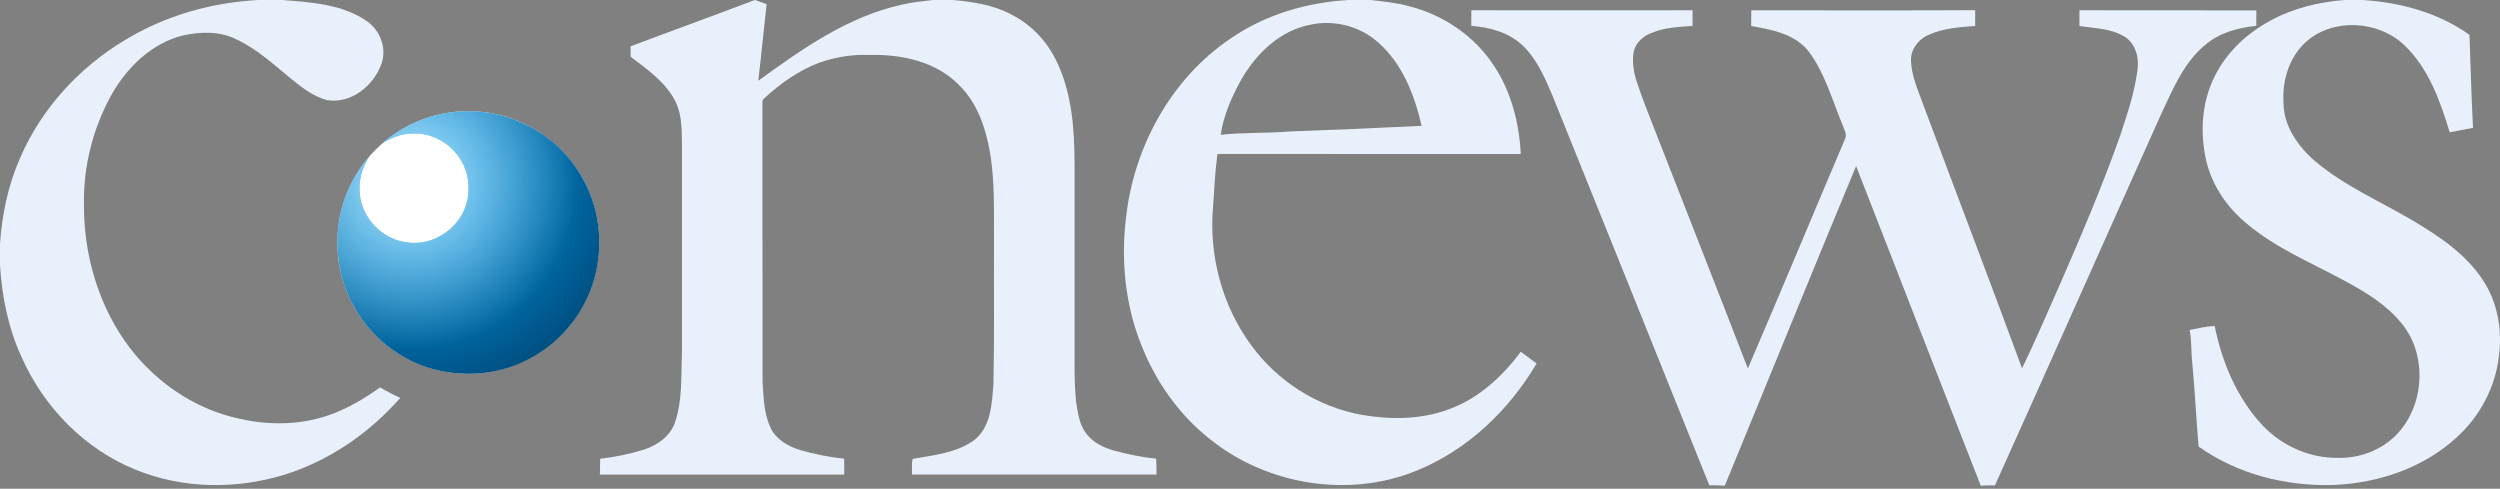 <svg xmlns="http://www.w3.org/2000/svg" width="133" height="26" viewBox="0 0 133 26" fill="none">
    <rect x="0" y="0" width="133" height="26" fill="#808080" stroke="none"/>
    <radialGradient id="paint0_radial_1_716" cx="0" cy="0" r="1" gradientUnits="userSpaceOnUse"
                    gradientTransform="translate(22.111 9.667) rotate(45.072) scale(13.183 13.183)">
        <stop stop-color="#00AAFF"></stop>
        <stop offset="1" stop-color="#00406C"></stop>
    </radialGradient>
    <radialGradient id="paint1_radial_1_716" cx="0" cy="0" r="1" gradientUnits="userSpaceOnUse"
                    gradientTransform="translate(21.779 9.667) rotate(45.072) scale(8.946 8.942)">
        <stop stop-color="white" stop-opacity="0.7"></stop>
        <stop offset="1" stop-color="white" stop-opacity="0"></stop>
    </radialGradient>
    <clipPath id="clip0_1_716">
        <rect width="133" height="26" fill="white"></rect>
    </clipPath>
    <path d="M13.755 0H15.02C16.543 0.124 18.176 0.215 19.48 1.1C20.222 1.585 20.601 2.577 20.284 3.418C19.867 4.579 18.646 5.553 17.371 5.32C16.652 5.118 16.051 4.649 15.481 4.185C14.554 3.425 13.659 2.593 12.558 2.085C11.694 1.655 10.679 1.68 9.757 1.88C8.112 2.274 6.813 3.526 5.98 4.955C4.952 6.765 4.418 8.859 4.467 10.941C4.464 13.456 5.168 15.997 6.596 18.077C8.038 20.18 10.267 21.764 12.773 22.283C14.547 22.689 16.468 22.593 18.136 21.832C18.875 21.507 19.565 21.079 20.221 20.61C20.57 20.815 20.925 21.007 21.297 21.167C19.63 23.061 17.468 24.548 15.044 25.28C12.5 26.044 9.684 26 7.213 24.987C4.516 23.9 2.343 21.678 1.164 19.032C0.447 17.493 0.107 15.803 0 14.112V12.975C0.11 11.401 0.432 9.832 1.077 8.387C2.203 5.789 4.197 3.606 6.615 2.152C8.762 0.835 11.248 0.13 13.755 0Z"
          fill="#E8F1FB"></path>
    <path d="M40.157 0H40.172C40.378 0.072 40.579 0.148 40.784 0.221C40.628 1.579 40.503 2.941 40.34 4.299C42.672 2.6 45.122 0.873 47.988 0.246C48.535 0.117 49.094 0.062 49.651 4.16723e-06H50.666C51.733 0.091 52.824 0.251 53.78 0.762C54.912 1.315 55.797 2.305 56.299 3.453C57.031 5.076 57.154 6.889 57.167 8.645C57.167 12.155 57.169 15.663 57.167 19.172C57.161 19.905 57.177 20.641 57.247 21.37C57.343 21.966 57.417 22.607 57.809 23.092C58.171 23.564 58.734 23.825 59.293 23.978C60.02 24.175 60.761 24.326 61.509 24.403C61.524 24.684 61.527 24.966 61.527 25.247H48.521C48.529 24.971 48.483 24.683 48.556 24.411C49.672 24.217 50.883 24.098 51.828 23.415C52.723 22.708 52.769 21.474 52.851 20.429C52.905 17.961 52.871 15.49 52.881 13.021C52.866 11.351 52.947 9.668 52.65 8.015C52.423 6.759 51.981 5.476 51.054 4.56C49.83 3.275 47.961 2.876 46.248 2.924C45.361 2.889 44.471 3.028 43.633 3.319C42.51 3.729 41.517 4.434 40.646 5.243C40.522 5.333 40.576 5.497 40.561 5.624C40.571 10.521 40.556 15.417 40.568 20.315C40.621 21.14 40.639 22 40.995 22.762C41.298 23.393 41.951 23.761 42.597 23.952C43.354 24.165 44.129 24.321 44.911 24.406C44.915 24.686 44.915 24.968 44.915 25.247C40.582 25.247 36.247 25.247 31.913 25.249C31.923 24.968 31.924 24.686 31.931 24.404C32.71 24.32 33.483 24.157 34.235 23.926C34.941 23.701 35.617 23.244 35.89 22.526C36.32 21.315 36.229 20.009 36.281 18.746V7.604C36.266 6.866 36.275 6.099 35.946 5.421C35.428 4.389 34.454 3.697 33.553 3.023C33.551 2.836 33.55 2.65 33.546 2.465C35.747 1.634 37.958 0.835 40.157 0Z"
          fill="#E8F1FB"></path>
    <path d="M71.755 7.62939e-06H72.894C73.595 0.075 74.3 0.147 74.98 0.337C76.813 0.798 78.478 1.94 79.504 3.537C80.406 4.914 80.825 6.56 80.904 8.194C75.524 8.186 70.144 8.199 64.767 8.188C64.648 9.098 64.599 10.018 64.539 10.934C64.294 13.552 65.007 16.267 66.577 18.383C67.97 20.296 70.106 21.642 72.429 22.067C73.957 22.335 75.571 22.326 77.042 21.787C78.627 21.227 79.916 20.05 80.904 18.713C81.186 18.919 81.469 19.125 81.748 19.338C80.27 21.836 78.06 23.948 75.353 25.042C71.733 26.524 67.358 25.791 64.333 23.333C62.696 22.033 61.459 20.26 60.703 18.315C59.856 16.187 59.629 13.84 59.905 11.575C60.319 7.82 62.3 4.187 65.454 2.059C67.301 0.778 69.524 0.125 71.755 7.62939e-06ZM69.682 1.322C68.115 1.625 66.871 2.813 66.083 4.153C65.553 5.089 65.096 6.099 64.942 7.171C66.169 7.039 67.405 7.094 68.634 6.993C70.968 6.909 73.3 6.811 75.631 6.695C75.254 5.054 74.605 3.378 73.308 2.246C72.333 1.384 70.95 1.032 69.682 1.322Z"
          fill="#E8F1FB"></path>
    <path d="M124.75 2.28882e-05H125.698C127.699 0.13 129.733 0.676 131.376 1.854C131.44 3.501 131.475 5.154 131.563 6.801C131.152 6.887 130.737 6.954 130.326 7.04C129.819 5.375 129.204 3.64 127.918 2.409C126.552 1.104 124.186 0.939 122.732 2.181C121.816 2.974 121.408 4.232 121.481 5.422C121.471 6.694 122.259 7.809 123.193 8.601C124.747 9.9 126.624 10.71 128.356 11.733C129.761 12.564 131.175 13.508 132.088 14.898C132.872 16.08 133.133 17.559 132.938 18.956C132.761 20.592 131.938 22.127 130.732 23.234C128.944 24.901 126.491 25.72 124.078 25.803C121.577 25.863 119.02 25.221 116.966 23.756C116.834 22.282 116.771 20.802 116.631 19.327C116.56 18.739 116.605 18.14 116.488 17.556C116.928 17.465 117.37 17.362 117.821 17.341C118.209 19.283 119.02 21.198 120.387 22.654C121.423 23.73 122.897 24.388 124.397 24.357C125.516 24.386 126.651 23.963 127.448 23.17C129.003 21.622 129.163 18.86 127.741 17.175C126.932 16.184 125.81 15.516 124.698 14.919C122.938 13.965 121.048 13.19 119.508 11.88C118.482 11.03 117.685 9.876 117.375 8.569C117.037 7.097 117.121 5.491 117.792 4.122C118.42 2.811 119.521 1.774 120.791 1.094C122.006 0.43 123.375 0.103 124.75 2.28882e-05Z"
          fill="#E8F1FB"></path>
    <path d="M78.277 0.547C82.199 0.553 86.122 0.553 90.045 0.547C90.04 0.825 90.04 1.104 90.043 1.382C89.312 1.429 88.556 1.459 87.87 1.75C87.427 1.908 87.037 2.255 86.916 2.722C86.823 3.254 86.898 3.804 87.068 4.314C87.444 5.483 87.926 6.612 88.364 7.757C89.9 11.709 91.464 15.648 92.985 19.605C94.733 15.544 96.429 11.457 98.159 7.387C98.275 7.133 98.102 6.881 98.024 6.645C97.477 5.344 97.103 3.938 96.259 2.787C95.544 1.813 94.278 1.579 93.164 1.382C93.167 1.104 93.167 0.827 93.169 0.549C97.137 0.549 101.109 0.562 105.079 0.542C105.079 0.82 105.079 1.1 105.081 1.38C104.223 1.446 103.34 1.504 102.549 1.877C102.041 2.121 101.638 2.64 101.666 3.225C101.688 3.996 102.004 4.721 102.267 5.434C104.027 10.159 105.832 14.867 107.573 19.597C108.297 18.111 108.935 16.584 109.613 15.075C110.736 12.492 111.844 9.897 112.785 7.241C113.162 6.095 113.555 4.942 113.712 3.742C113.815 3.098 113.627 2.355 113.065 1.975C112.337 1.509 111.449 1.509 110.626 1.385C110.629 1.105 110.627 0.827 110.626 0.547C113.763 0.558 116.9 0.544 120.037 0.553C120.034 0.827 120.034 1.1 120.035 1.374C119.09 1.472 118.126 1.724 117.377 2.339C116.215 3.265 115.627 4.675 115.011 5.986C112.041 12.595 109.106 19.22 106.13 25.824C105.893 25.817 105.657 25.821 105.421 25.837H105.376C103.168 20.169 100.945 14.506 98.745 8.834C96.392 14.491 94.093 20.172 91.758 25.837H91.715C91.456 25.817 91.196 25.814 90.936 25.817C88.153 18.896 85.376 11.973 82.579 5.056C82.168 4.099 81.745 3.096 80.96 2.38C80.232 1.708 79.235 1.45 78.272 1.376C78.277 1.099 78.277 0.824 78.277 0.547Z"
          fill="#E8F1FB"></path>
    <path d="M24.912 19.884C28.759 19.884 31.878 16.757 31.878 12.899C31.878 9.042 28.759 5.914 24.912 5.914C21.065 5.914 17.946 9.042 17.946 12.899C17.946 16.757 21.065 19.884 24.912 19.884Z"
          fill="white"></path>
    <path d="M20.352 7.6C21.448 6.699 22.791 6.082 24.212 5.955C26.272 5.727 28.414 6.502 29.867 7.981C31.152 9.275 31.904 11.089 31.878 12.918C31.894 14.494 31.335 16.065 30.346 17.288C29.296 18.603 27.753 19.521 26.094 19.79C24.449 20.063 22.702 19.759 21.283 18.87C19.488 17.784 18.233 15.845 18.006 13.757C17.743 11.815 18.378 9.8 19.646 8.318C19.264 8.929 19.05 9.643 19.147 10.368C19.282 11.629 20.347 12.722 21.601 12.887C23.083 13.146 24.608 12.056 24.876 10.581C24.994 9.917 24.912 9.202 24.572 8.611C24.062 7.665 22.999 7.039 21.921 7.106C21.356 7.097 20.838 7.34 20.352 7.6Z"
          fill="url(#paint0_radial_1_716)"></path>
    <path d="M20.352 7.6C21.448 6.699 22.791 6.082 24.212 5.955C26.272 5.727 28.414 6.502 29.867 7.981C31.152 9.275 31.904 11.089 31.878 12.918C31.894 14.494 31.335 16.065 30.346 17.288C29.296 18.603 27.753 19.521 26.094 19.79C24.449 20.063 22.702 19.759 21.283 18.87C19.488 17.784 18.233 15.845 18.006 13.757C17.743 11.815 18.378 9.8 19.646 8.318C19.264 8.929 19.05 9.643 19.147 10.368C19.282 11.629 20.347 12.722 21.601 12.887C23.083 13.146 24.608 12.056 24.876 10.581C24.994 9.917 24.912 9.202 24.572 8.611C24.062 7.665 22.999 7.039 21.921 7.106C21.356 7.097 20.838 7.34 20.352 7.6Z"
          fill="url(#paint1_radial_1_716)"></path>
</svg>